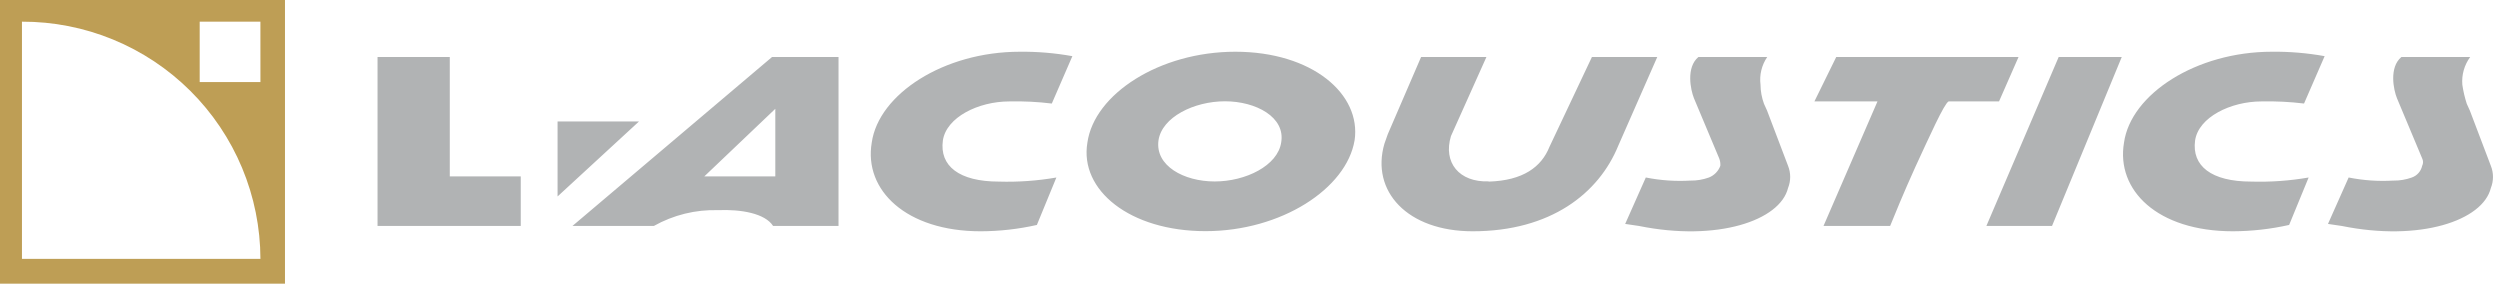 <svg width="282" height="32" viewBox="0 0 282 32" fill="none" xmlns="http://www.w3.org/2000/svg">
<g clip-path="url(#clip0_1_1048)">
<path d="M0 0V32H32.146V0H0ZM2.477 29.2V2.445C6 2.435 9.491 3.119 12.75 4.459C16.008 5.798 18.971 7.766 21.469 10.251C23.967 12.736 25.951 15.688 27.308 18.939C28.665 22.191 29.368 25.678 29.377 29.201L2.477 29.2ZM29.377 9.256H22.525V2.445H29.374L29.377 9.256Z" fill="#BE9E55"/>
<path fill-rule="evenodd" clip-rule="evenodd" d="M79.45 19.894H87.455V12.273L79.45 19.894ZM94.585 25.489H87.206C86.3 24.067 83.584 23.596 80.997 23.705C78.465 23.63 75.96 24.247 73.752 25.489H64.571L87.086 6.431H94.586L94.585 25.489ZM144.517 16.074C145.017 13.215 141.675 11.426 138.178 11.426C134.681 11.426 131.063 13.215 130.678 15.831C130.278 18.69 133.525 20.469 137.017 20.469C140.509 20.469 144.121 18.69 144.517 16.074ZM152.797 15.831C151.886 21.282 144.517 26.074 135.981 26.074C127.445 26.074 121.752 21.448 122.658 16.088C123.428 10.607 130.808 5.835 139.344 5.835C148.009 5.835 153.573 10.607 152.798 15.845L152.797 15.831ZM120.971 6.317L118.644 11.679C117.056 11.484 115.456 11.405 113.856 11.441C110.356 11.441 106.746 13.23 106.356 15.846C105.966 18.705 108.162 20.484 112.69 20.484C114.856 20.548 117.024 20.393 119.159 20.023L116.959 25.375C114.878 25.843 112.753 26.082 110.62 26.089C102.21 26.089 97.426 21.446 98.332 16.089C99.107 10.608 106.477 5.836 115.018 5.836C117.012 5.814 119.004 5.982 120.967 6.336L120.971 6.317ZM50.736 19.894H58.741V25.489H42.586V6.43H50.736V19.894ZM62.894 13.7H72.08L62.894 22.159V13.7ZM167.927 20.484C171.805 20.37 173.876 18.829 174.781 16.559L179.569 6.43H186.939L182.539 16.44C180.348 21.802 174.929 26.088 166.113 26.088C158.743 26.088 154.606 21.564 156.162 16.212C156.287 15.845 156.417 15.489 156.542 15.137L160.299 6.43H167.669L163.669 15.35C162.763 18.323 164.58 20.583 167.942 20.459L167.927 20.484ZM190.697 20.37C191.401 20.379 192.101 20.262 192.763 20.023C193.059 19.907 193.327 19.729 193.549 19.502C193.772 19.275 193.944 19.003 194.054 18.705C194.075 18.418 194.03 18.13 193.924 17.863L191.077 11.079C190.697 10.133 190.171 7.61 191.577 6.431H199.342C198.716 7.346 198.447 8.458 198.586 9.558C198.592 10.29 198.724 11.016 198.976 11.704C199.223 12.207 199.439 12.725 199.621 13.255L201.692 18.706C202.013 19.508 202.013 20.404 201.692 21.206C200.786 24.893 193.687 27.276 184.871 25.487L183.32 25.259L185.647 20.021C187.309 20.353 189.008 20.47 190.7 20.368L190.697 20.37ZM224.063 25.489L232.218 6.431H239.333L231.468 25.489H224.063ZM205.691 25.489L211.78 11.441H204.665L207.127 6.431H227.69L225.49 11.441H219.801C219.301 11.679 217.601 15.49 216.054 18.829C214.754 21.678 213.592 24.538 213.207 25.489H205.691ZM262.227 6.317L259.896 11.678C258.307 11.486 256.706 11.406 255.106 11.44C251.606 11.44 247.991 13.229 247.606 15.845C247.221 18.704 249.412 20.483 253.945 20.483C256.111 20.546 258.279 20.392 260.414 20.022L258.214 25.374C256.133 25.841 254.008 26.08 251.875 26.088C243.335 26.088 238.681 21.445 239.587 16.088C240.362 10.607 247.732 5.835 256.268 5.835C258.264 5.813 260.258 5.981 262.222 6.335L262.227 6.317ZM269.992 20.37C270.694 20.379 271.392 20.261 272.053 20.023C272.344 19.922 272.604 19.747 272.808 19.516C273.012 19.285 273.154 19.006 273.219 18.705C273.285 18.575 273.32 18.43 273.32 18.284C273.32 18.138 273.285 17.993 273.219 17.863L270.377 11.079C269.992 10.133 269.466 7.61 270.877 6.431H278.637C277.974 7.332 277.66 8.443 277.751 9.558C277.857 10.286 278.024 11.004 278.251 11.704C278.498 12.207 278.714 12.725 278.897 13.255L280.968 18.706C281.289 19.508 281.289 20.404 280.968 21.206C280.062 24.893 272.963 27.276 264.147 25.487L262.596 25.259L264.927 20.021C266.588 20.353 268.284 20.47 269.975 20.368L269.992 20.37Z" fill="#B1B3B4"/>
</g>
<defs>
<clipPath id="clip0_1_1048">
<rect width="281.212" height="32" fill="white"/>
</clipPath>
</defs>
</svg>
